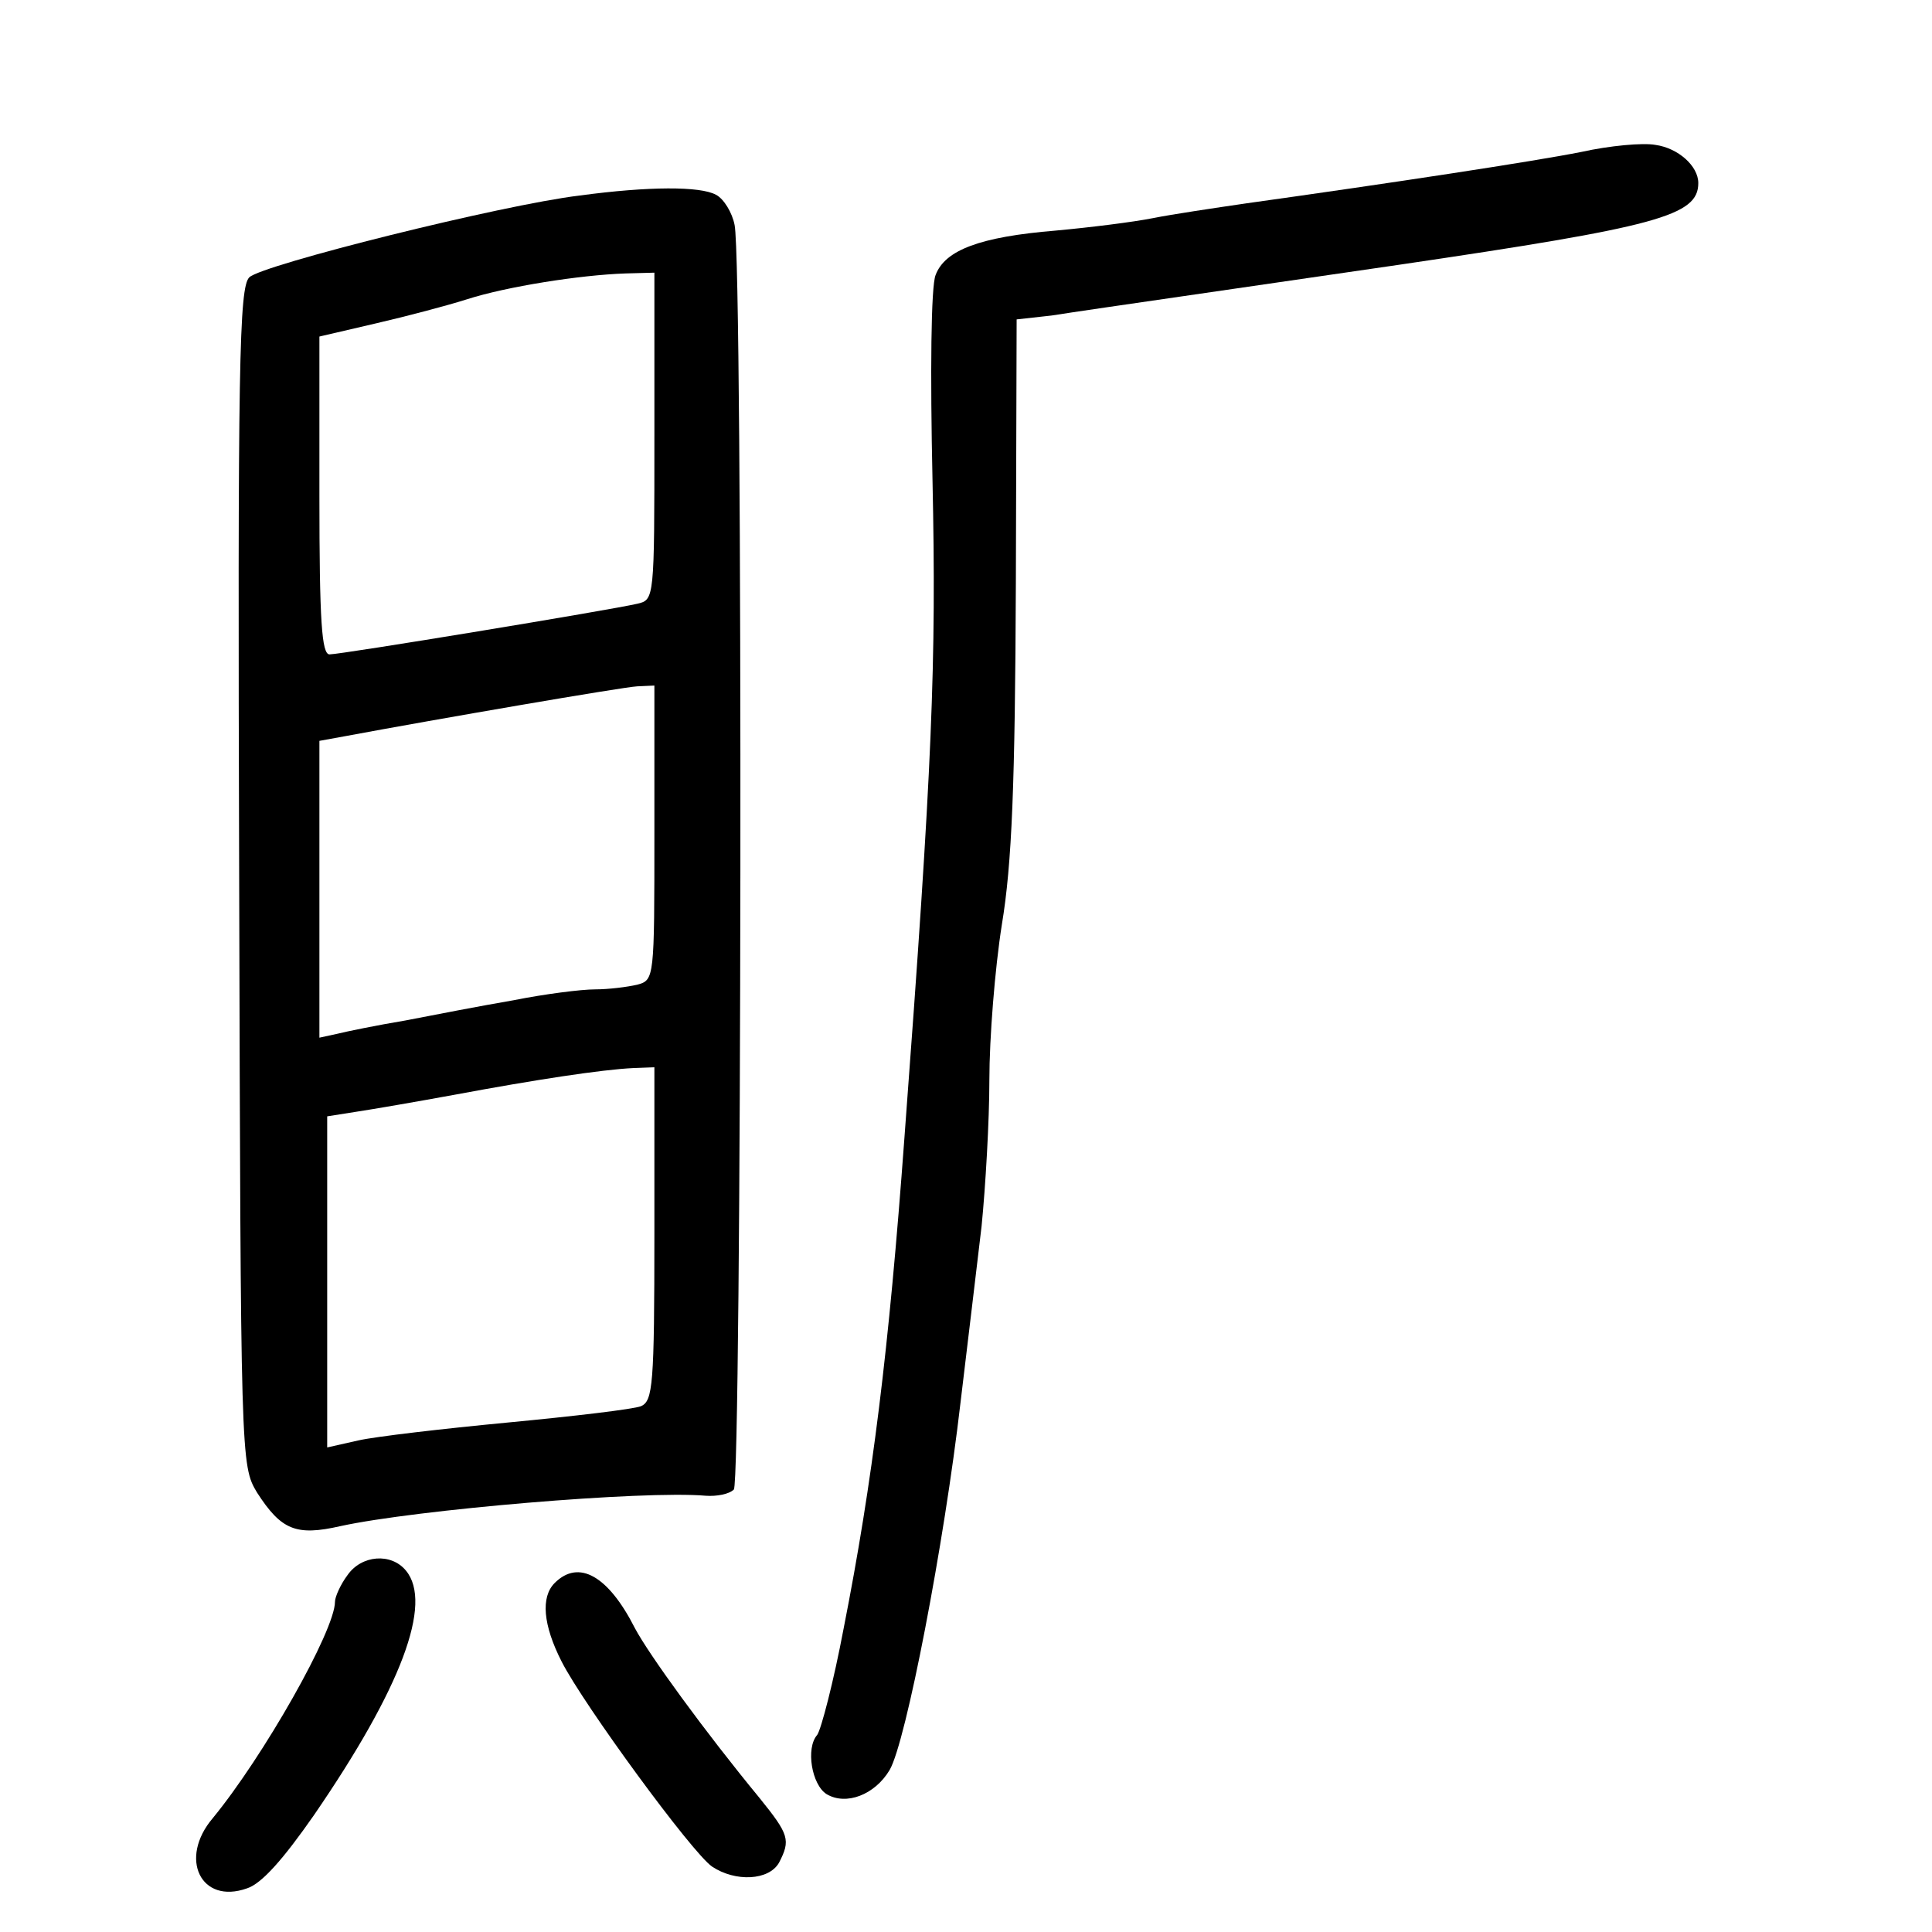 <?xml version="1.0" standalone="no"?>
<!DOCTYPE svg PUBLIC "-//W3C//DTD SVG 20010904//EN"
 "http://www.w3.org/TR/2001/REC-SVG-20010904/DTD/svg10.dtd">
<svg version="1.0" xmlns="http://www.w3.org/2000/svg"
 width="248pt" height="248pt" viewBox="0 0 248 248"
 preserveAspectRatio="xMidYMid meet">
<g transform="translate(0,248) scale(0.1,-0.1)"
fill="#000000" stroke="none">
<path d="M2030 2285 c-60 -12 -244 -40 -430 -66 -41 -6 -95 -14 -120 -19 -25
-5 -81 -12 -125 -16 -97 -8 -142 -25 -154 -57 -6 -14 -7 -126 -4 -263 5 -236
0 -364 -36 -844 -20 -273 -41 -442 -78 -630 -13 -69 -29 -130 -34 -137 -15
-17 -7 -64 12 -76 25 -15 62 -1 81 31 21 36 70 290 91 472 9 74 21 176 27 226
5 50 10 135 10 188 0 53 7 142 16 199 13 78 17 180 18 439 l1 338 45 5 c25 4
101 15 170 25 69 10 193 28 275 40 333 49 385 63 385 105 0 22 -26 45 -55 49
-16 3 -59 -1 -95 -9z"/>
<path d="M744 2229 c-100 -12 -408 -89 -424 -105 -13 -13 -15 -110 -13 -770 2
-751 2 -755 23 -790 31 -48 50 -56 107 -43 96 21 389 46 469 39 14 -1 30 2 36
8 10 10 12 1569 1 1623 -3 16 -14 34 -24 39 -20 11 -86 11 -175 -1z m96 -309
c0 -209 0 -210 -22 -215 -34 -8 -380 -65 -395 -65 -10 0 -13 42 -13 204 l0
204 73 17 c39 9 92 23 117 31 50 16 144 31 203 33 l37 1 0 -210z m0 -509 c0
-187 0 -189 -22 -195 -13 -3 -37 -6 -54 -6 -18 0 -65 -6 -105 -14 -41 -7 -103
-19 -139 -26 -36 -6 -75 -14 -87 -17 l-23 -5 0 190 0 191 33 6 c118 22 356 63
375 64 l22 1 0 -189z m0 -515 c0 -194 -2 -214 -17 -221 -10 -4 -87 -13 -171
-21 -84 -8 -170 -18 -192 -23 l-40 -9 0 213 0 212 38 6 c20 3 78 13 127 22
102 19 187 32 228 34 l27 1 0 -214z"/>
<path d="M446 458 c-9 -12 -16 -28 -16 -34 0 -37 -92 -199 -157 -278 -44 -52
-15 -111 44 -90 19 6 47 38 86 94 112 163 153 272 118 314 -19 23 -57 20 -75
-6z"/>
<path d="M712 448 c-18 -18 -15 -54 9 -101 28 -55 167 -245 193 -263 30 -20
73 -18 86 5 15 29 13 36 -25 83 -70 85 -142 184 -160 218 -34 67 -72 89 -103
58z"/>
</g>
</svg>
